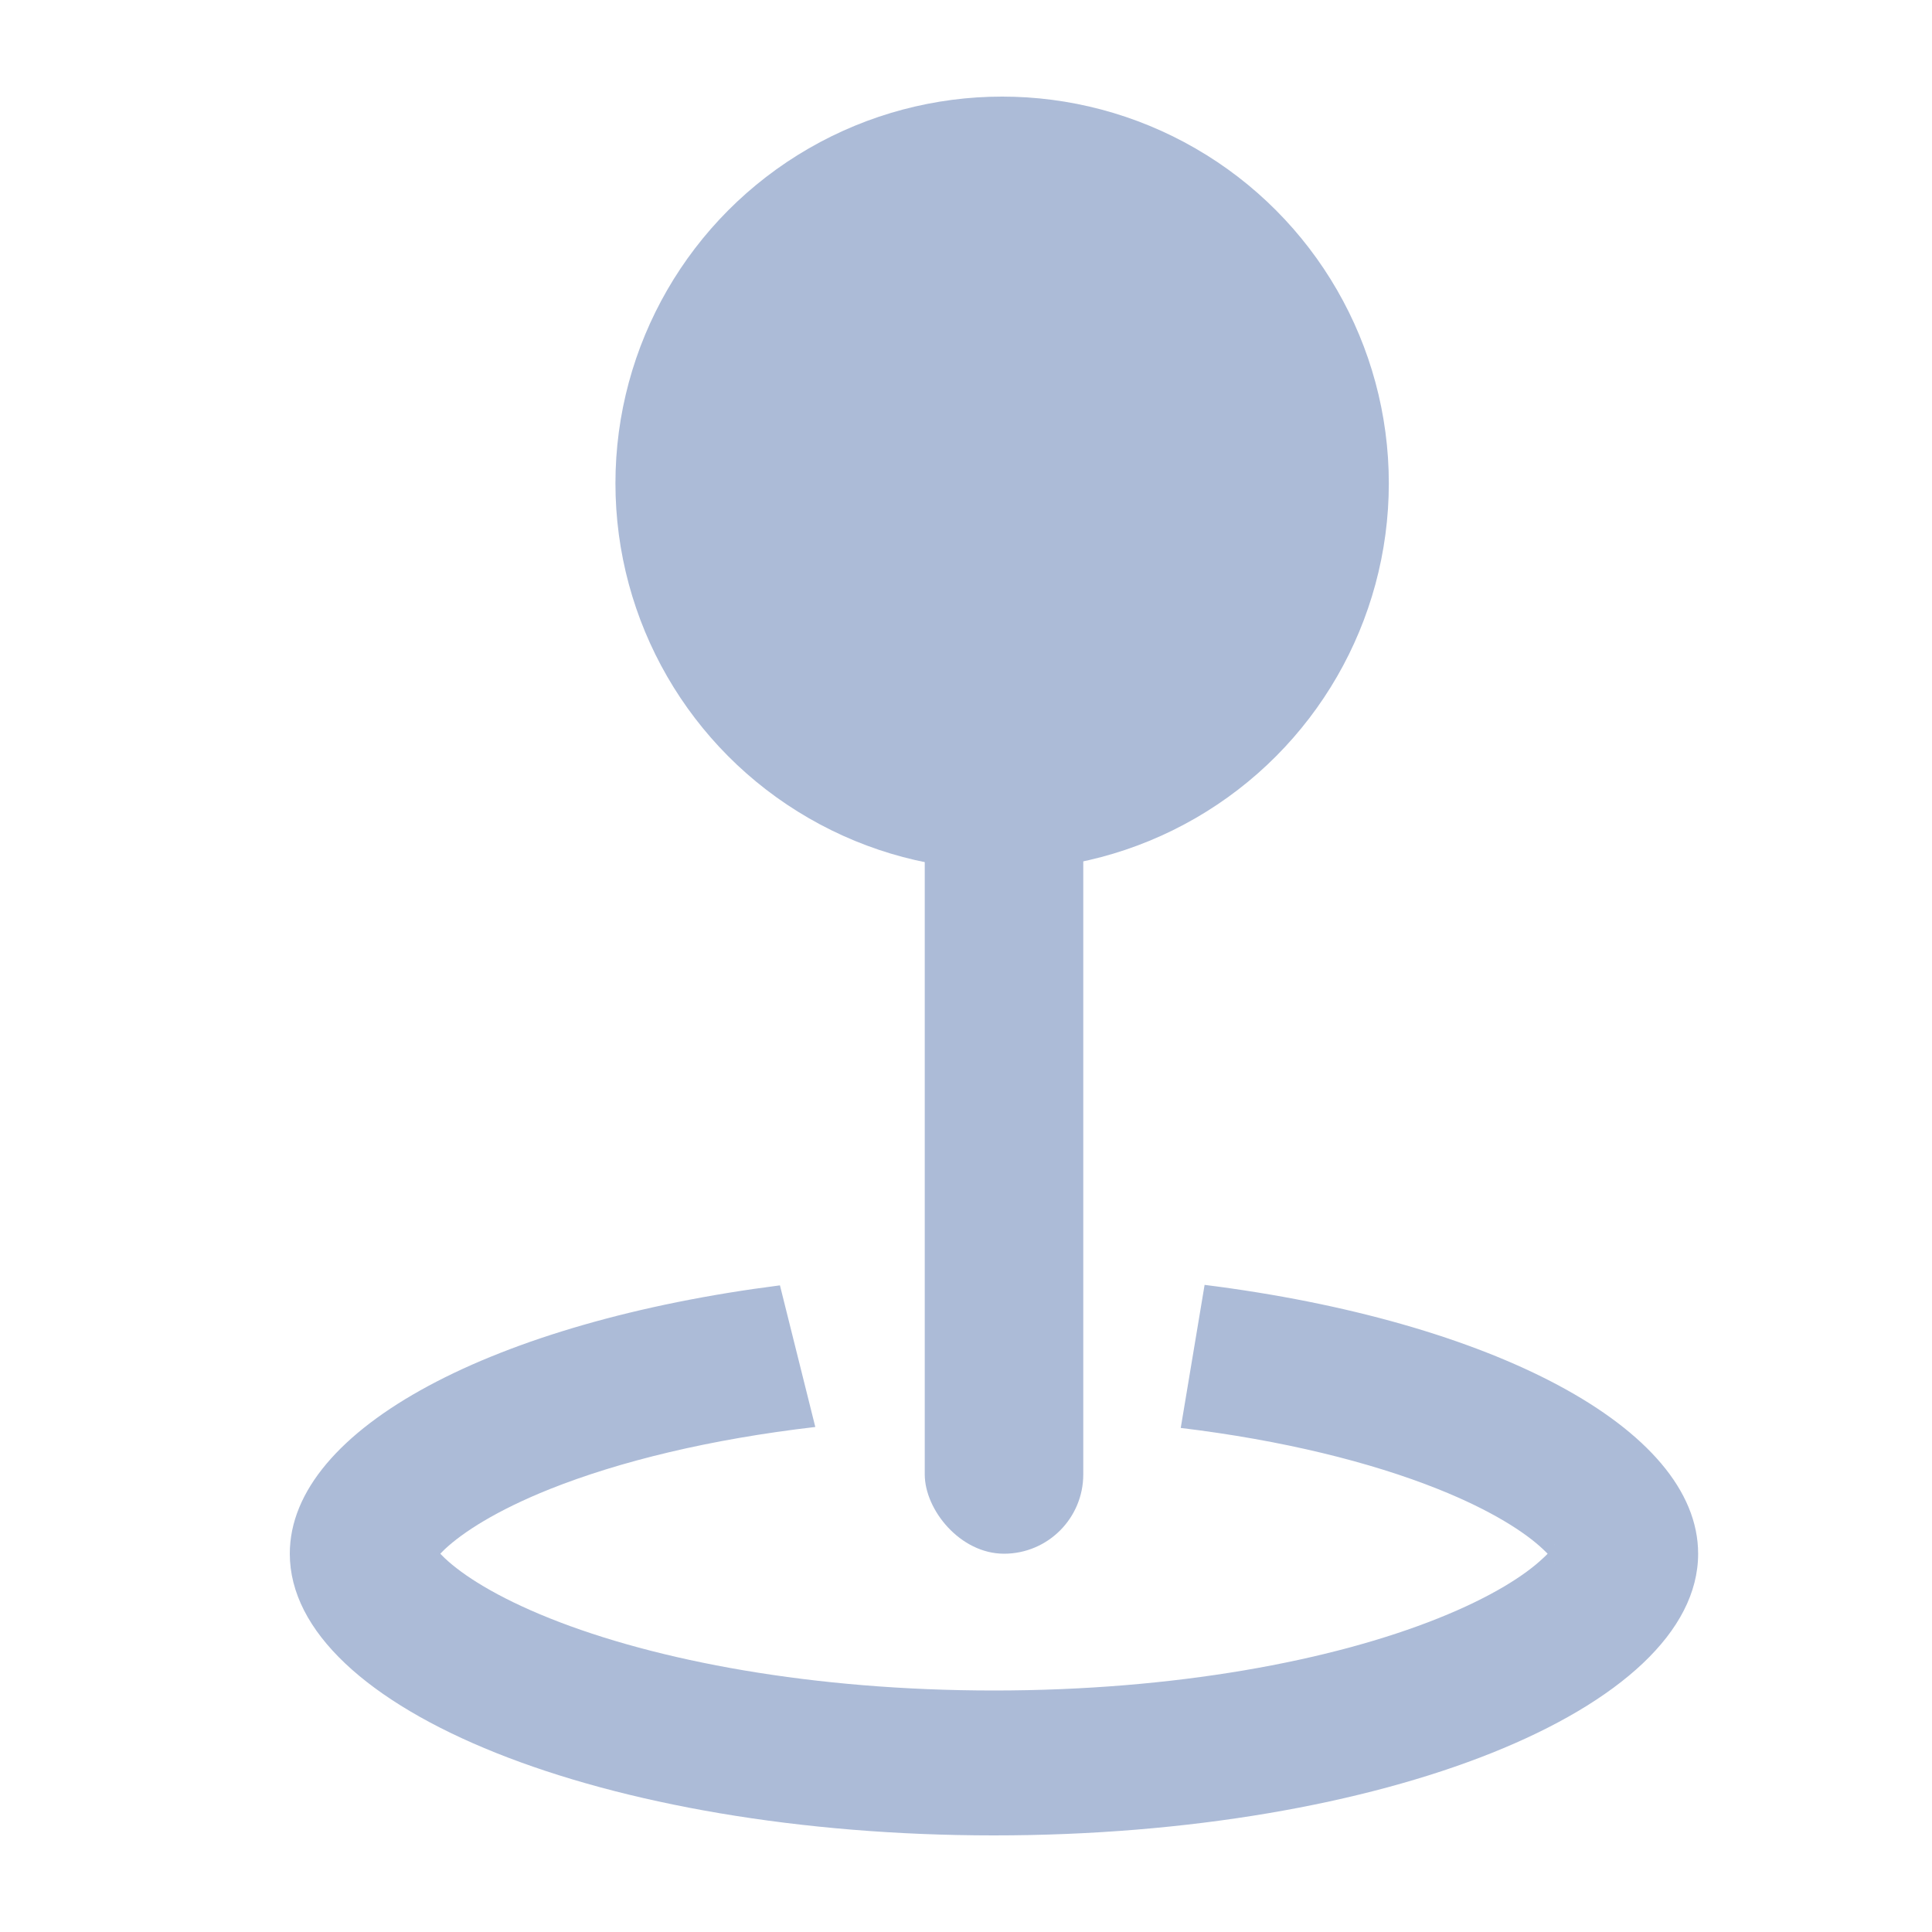 <svg width="20" height="20" viewBox="0 0 20 20" fill="none" xmlns="http://www.w3.org/2000/svg">
<path fill-rule="evenodd" clip-rule="evenodd" d="M8.44 14.772L8.074 13.306C5.131 13.681 3 14.783 3 16.084C3 17.695 6.264 19 10.289 19C14.315 19 17.579 17.695 17.579 16.084C17.579 14.778 15.43 13.672 12.47 13.301L12.223 14.782C13.275 14.909 14.186 15.135 14.887 15.415C15.442 15.637 15.79 15.864 15.975 16.039C15.993 16.056 16.008 16.071 16.021 16.084C16.008 16.098 15.993 16.113 15.975 16.129C15.79 16.305 15.442 16.531 14.887 16.753C13.785 17.194 12.16 17.5 10.289 17.5C8.418 17.5 6.794 17.194 5.692 16.753C5.137 16.531 4.789 16.305 4.603 16.129C4.586 16.113 4.571 16.098 4.558 16.084C4.571 16.071 4.586 16.056 4.603 16.039C4.789 15.864 5.137 15.637 5.692 15.415C6.411 15.128 7.353 14.898 8.44 14.772ZM16.096 15.988C16.096 15.988 16.095 15.99 16.092 15.995C16.094 15.99 16.095 15.988 16.096 15.988ZM4.483 15.988C4.483 15.988 4.485 15.99 4.487 15.995C4.484 15.99 4.483 15.988 4.483 15.988ZM4.483 16.181C4.483 16.181 4.484 16.178 4.487 16.174C4.485 16.178 4.483 16.181 4.483 16.181ZM16.092 16.174C16.095 16.178 16.096 16.181 16.096 16.181C16.095 16.181 16.094 16.178 16.092 16.174Z" fill="#ACBBD7"/>
<rect x="9.573" y="7.657" width="1.641" height="8.427" rx="0.821" fill="#ACBBD7"/>
<circle cx="10.374" cy="5.003" r="4.003" fill="#ACBBD7"/>
</svg>
